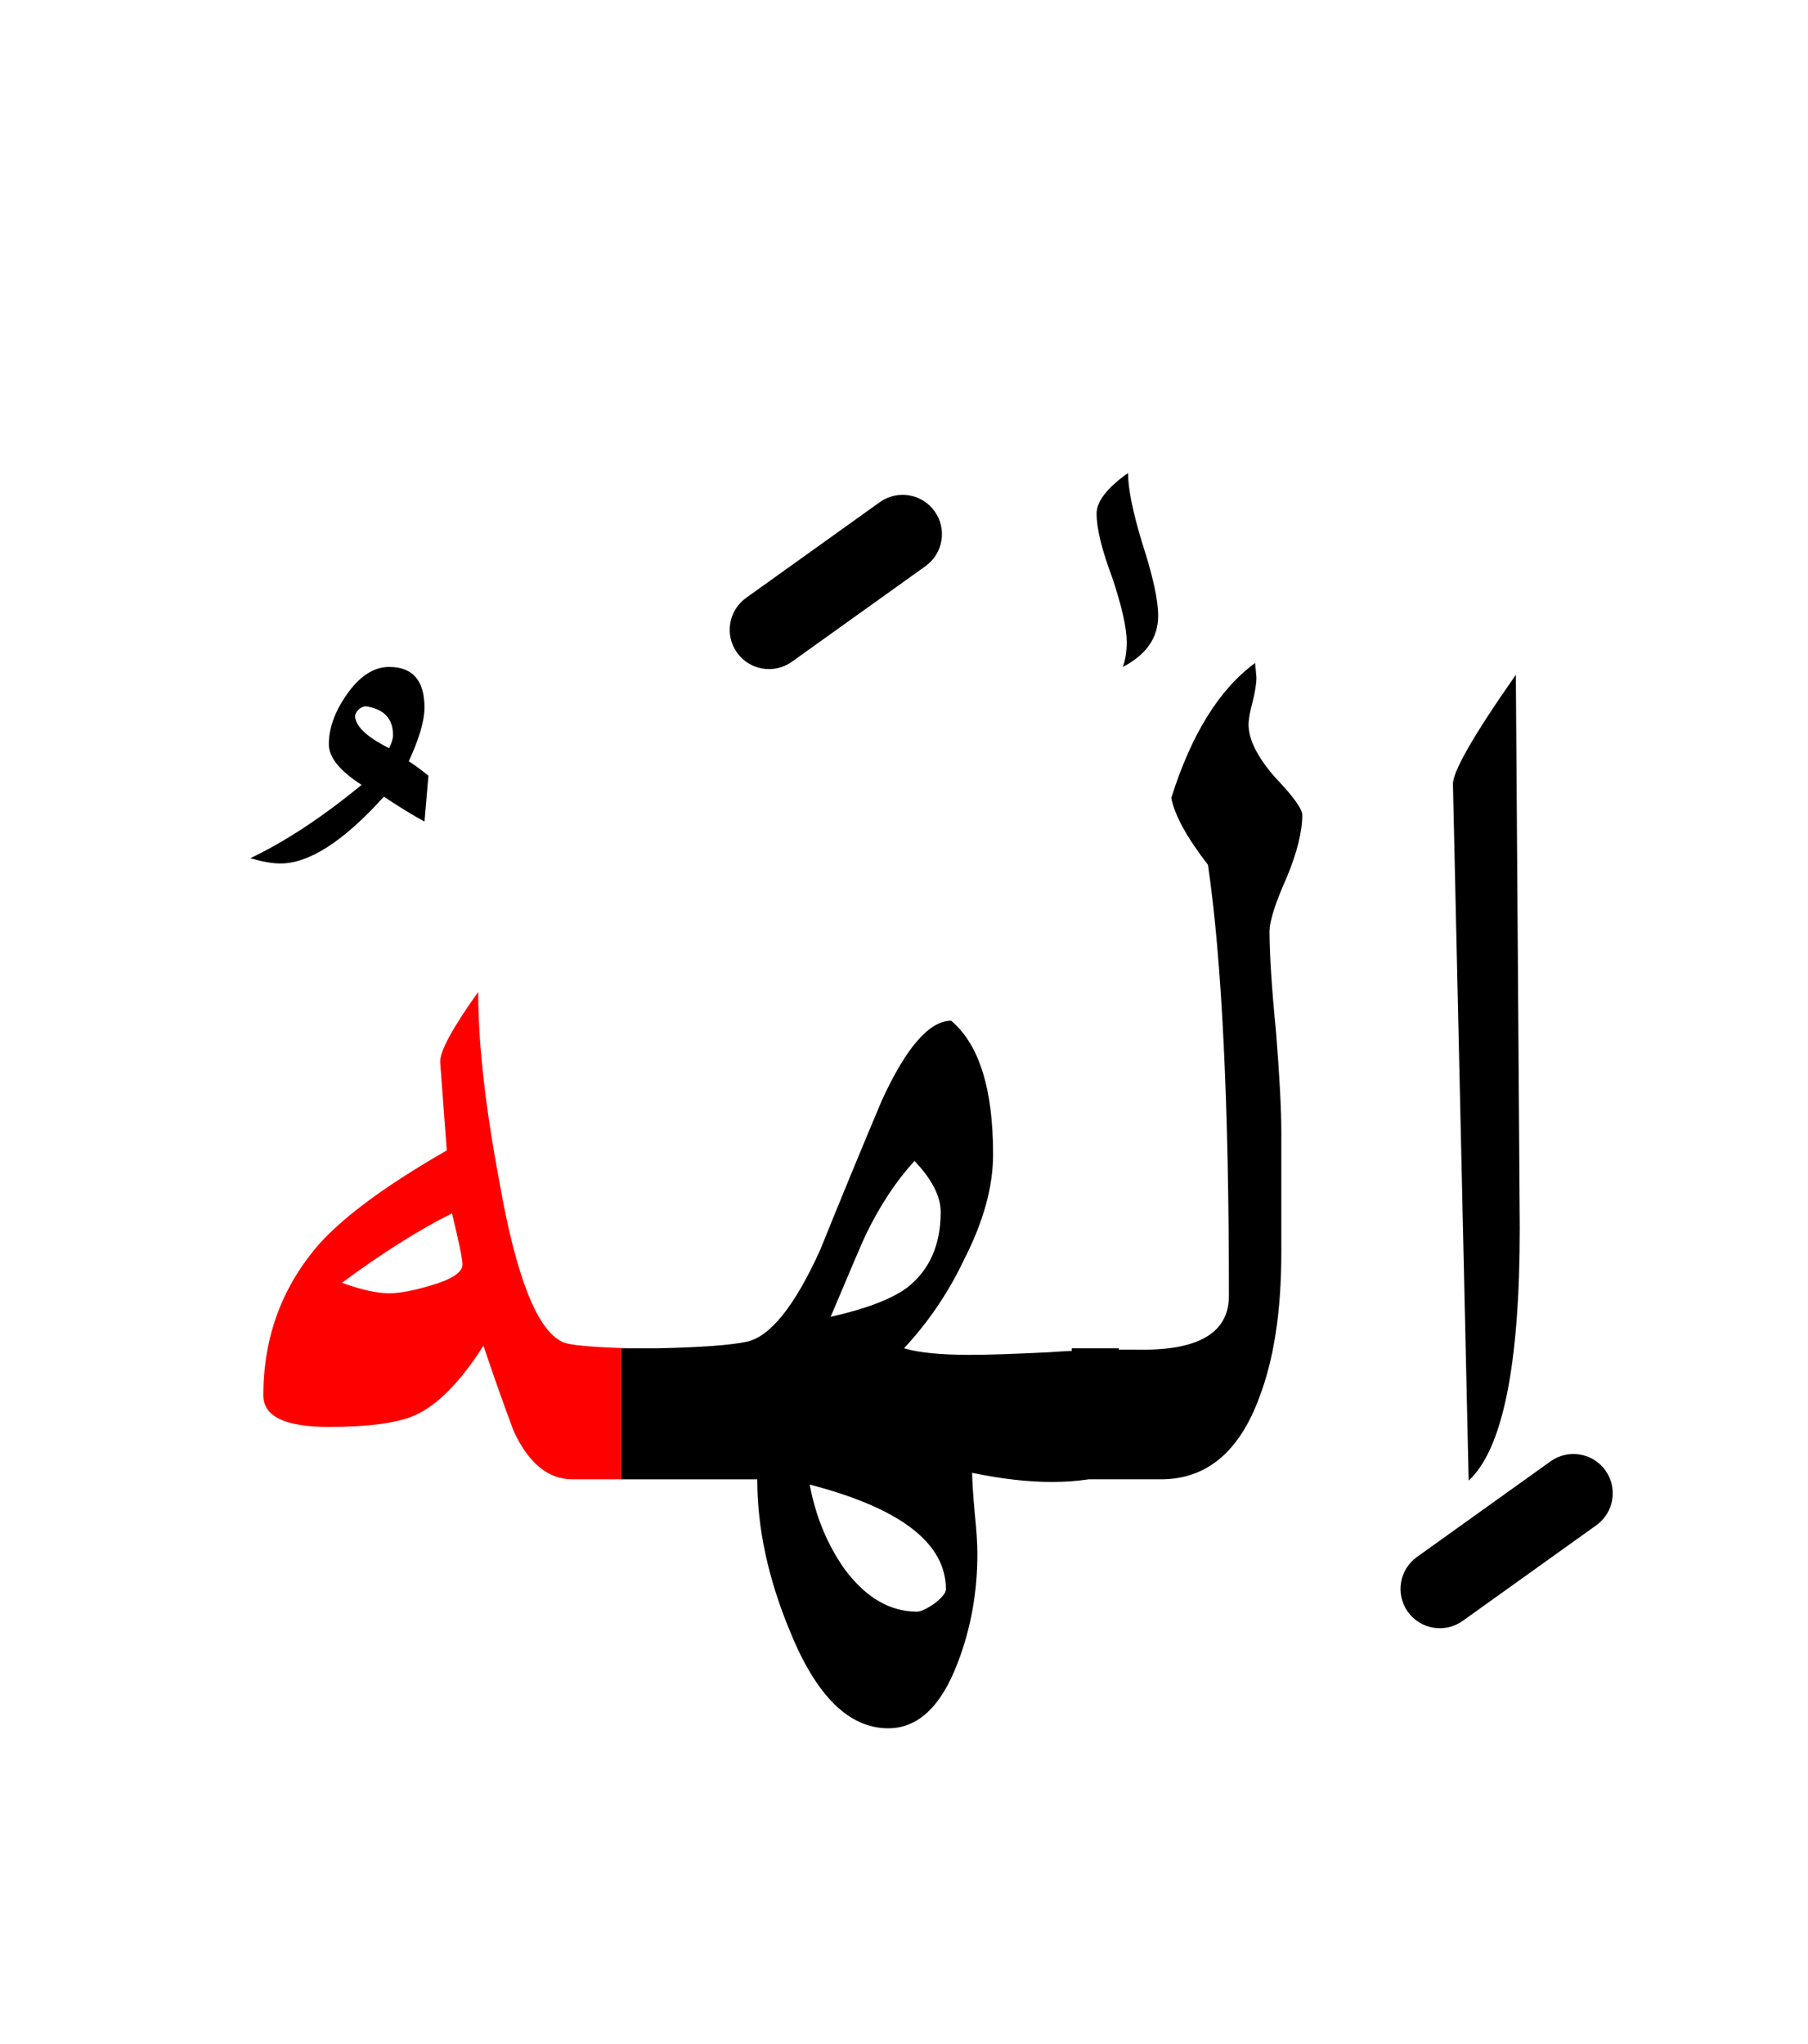 <?xml version="1.0" encoding="UTF-8" standalone="no"?><!DOCTYPE svg PUBLIC "-//W3C//DTD SVG 1.1//EN" "http://www.w3.org/Graphics/SVG/1.1/DTD/svg11.dtd"><svg width="100%" height="100%" viewBox="0 0 69 78" version="1.1" xmlns="http://www.w3.org/2000/svg" xmlns:xlink="http://www.w3.org/1999/xlink" xml:space="preserve" xmlns:serif="http://www.serif.com/" style="fill-rule:evenodd;clip-rule:evenodd;stroke-linejoin:round;stroke-miterlimit:2;"><g><path d="M57.85,25.75c-1.633,2.333 -2.433,3.733 -2.4,4.2l0.6,26.55c1.3,-1.2 1.95,-4.417 1.95,-9.65l-0.15,-21.1Z"/><path d="M47.65,27.65c-0,-0.2 0.05,-0.483 0.15,-0.85c0.1,-0.4 0.15,-0.717 0.15,-0.95l-0.05,-0.55c-1.367,1 -2.433,2.717 -3.2,5.15c0.133,0.667 0.6,1.517 1.4,2.55c0.533,3.633 0.8,9.117 0.8,16.45c-0,1.433 -1.2,2.117 -3.6,2.05l-0.6,0l0,-0.05l-1.8,0l-0,0.1c-0.26,0.01 -0.543,0.027 -0.85,0.05c-1.333,0.067 -2.35,0.1 -3.05,0.1c-1.1,0 -1.933,-0.083 -2.5,-0.25c0.933,-1 1.7,-2.133 2.3,-3.4c0.733,-1.433 1.1,-2.767 1.1,-4c-0,-2.5 -0.533,-4.2 -1.6,-5.1c-0.833,0 -1.717,1.017 -2.65,3.05c-0.8,1.9 -1.583,3.8 -2.35,5.7c-0.967,2.133 -1.9,3.3 -2.8,3.5c-0.632,0.132 -1.765,0.215 -3.4,0.25l-1.4,0l0,5l5.2,0c-0,1.867 0.417,3.8 1.25,5.8c1,2.467 2.25,3.7 3.75,3.7c1.133,0 2.017,-0.833 2.65,-2.5c0.5,-1.3 0.75,-2.683 0.75,-4.15c-0,-0.4 -0.033,-0.917 -0.1,-1.55c-0.067,-0.767 -0.1,-1.283 -0.1,-1.55c1.1,0.233 2.117,0.35 3.05,0.35c0.481,-0 0.948,-0.033 1.4,-0.1l2.75,0c1.733,0 2.983,-1.033 3.75,-3.1c0.567,-1.467 0.85,-3.317 0.85,-5.55l-0,-4.6c-0,-0.867 -0.067,-2.133 -0.2,-3.8c-0.167,-1.7 -0.25,-2.983 -0.25,-3.85c0,-0.4 0.217,-1.083 0.65,-2.05c0.4,-0.967 0.6,-1.767 0.6,-2.4c0,-0.233 -0.35,-0.717 -1.05,-1.45c-0.667,-0.767 -1,-1.433 -1,-2Zm-12,33.55c-0.3,0.2 -0.517,0.3 -0.65,0.3c-1.033,-0 -1.95,-0.533 -2.75,-1.6c-0.667,-0.933 -1.117,-2.017 -1.35,-3.25c3.467,0.9 5.2,2.233 5.2,4c0,0.133 -0.15,0.317 -0.45,0.55Zm-3.95,-10.95c0.8,-1.9 1.25,-2.95 1.35,-3.15c0.533,-1.1 1.15,-2.033 1.85,-2.8c0.667,0.7 1,1.35 1,1.95c-0,1.267 -0.433,2.233 -1.3,2.9c-0.6,0.433 -1.567,0.8 -2.9,1.1Z"/><path d="M9.55,32.75c0.467,0.133 0.85,0.2 1.15,0.2c1.1,0 2.417,-0.85 3.95,-2.55c0.6,0.4 1.117,0.717 1.55,0.95l0.15,-1.75c-0.333,-0.267 -0.583,-0.45 -0.75,-0.55c0.4,-0.867 0.6,-1.55 0.6,-2.05c0,-1.033 -0.45,-1.55 -1.35,-1.55c-0.6,0 -1.15,0.367 -1.65,1.1c-0.433,0.633 -0.65,1.25 -0.65,1.85c-0,0.5 0.417,1.017 1.25,1.55c-1.5,1.233 -2.917,2.167 -4.25,2.8Zm4,-5.45c0.067,-0.2 0.2,-0.317 0.4,-0.35c0.7,0.1 1.05,0.467 1.05,1.1c-0,0.133 -0.05,0.3 -0.15,0.5c-0.867,-0.433 -1.3,-0.85 -1.3,-1.25Z"/><path d="M42.85,25.45c0.9,-0.467 1.35,-1.117 1.35,-1.95c0,-0.6 -0.2,-1.517 -0.6,-2.75c-0.367,-1.2 -0.55,-2.1 -0.55,-2.7c-0.8,0.567 -1.2,1.083 -1.2,1.55c0,0.567 0.2,1.383 0.6,2.45c0.367,1.1 0.55,1.917 0.55,2.45c0,0.367 -0.05,0.683 -0.15,0.95Z"/><path d="M12.2,47.45c-1.433,1.633 -2.15,3.567 -2.15,5.8c-0,0.8 0.833,1.2 2.5,1.2c1.533,0 2.633,-0.15 3.3,-0.45c0.867,-0.4 1.733,-1.283 2.6,-2.65c0.367,1.1 0.75,2.183 1.15,3.25c0.567,1.233 1.317,1.85 2.25,1.85l1.85,0l0,-5l0.45,0c-1.564,-0.035 -2.464,-0.119 -2.7,-0.25c-0.967,-0.467 -1.767,-2.517 -2.4,-6.15c-0.533,-2.833 -0.8,-5.233 -0.8,-7.2c-1,1.4 -1.483,2.3 -1.45,2.7l0.25,3.35c-2.267,1.3 -3.883,2.483 -4.85,3.55Zm5.05,-1.15c0.267,1.1 0.4,1.75 0.4,1.95c-0,0.3 -0.4,0.567 -1.2,0.8c-0.667,0.2 -1.2,0.3 -1.6,0.3c-0.467,0 -1.067,-0.133 -1.8,-0.4c1.533,-1.133 2.933,-2.017 4.2,-2.65Z" style="fill:#f00;"/><path d="M59.176,55.763l-5.1,3.65c-0.674,0.482 -0.829,1.419 -0.347,2.093c0.482,0.673 1.419,0.828 2.093,0.346l5.1,-3.65c0.673,-0.481 0.828,-1.419 0.346,-2.092c-0.481,-0.674 -1.419,-0.829 -2.092,-0.347Z"/><path d="M33.576,19.163l-5.1,3.65c-0.674,0.482 -0.829,1.419 -0.347,2.093c0.482,0.673 1.419,0.828 2.093,0.346l5.1,-3.65c0.673,-0.481 0.828,-1.419 0.346,-2.092c-0.481,-0.674 -1.419,-0.829 -2.092,-0.347Z"/></g></svg>